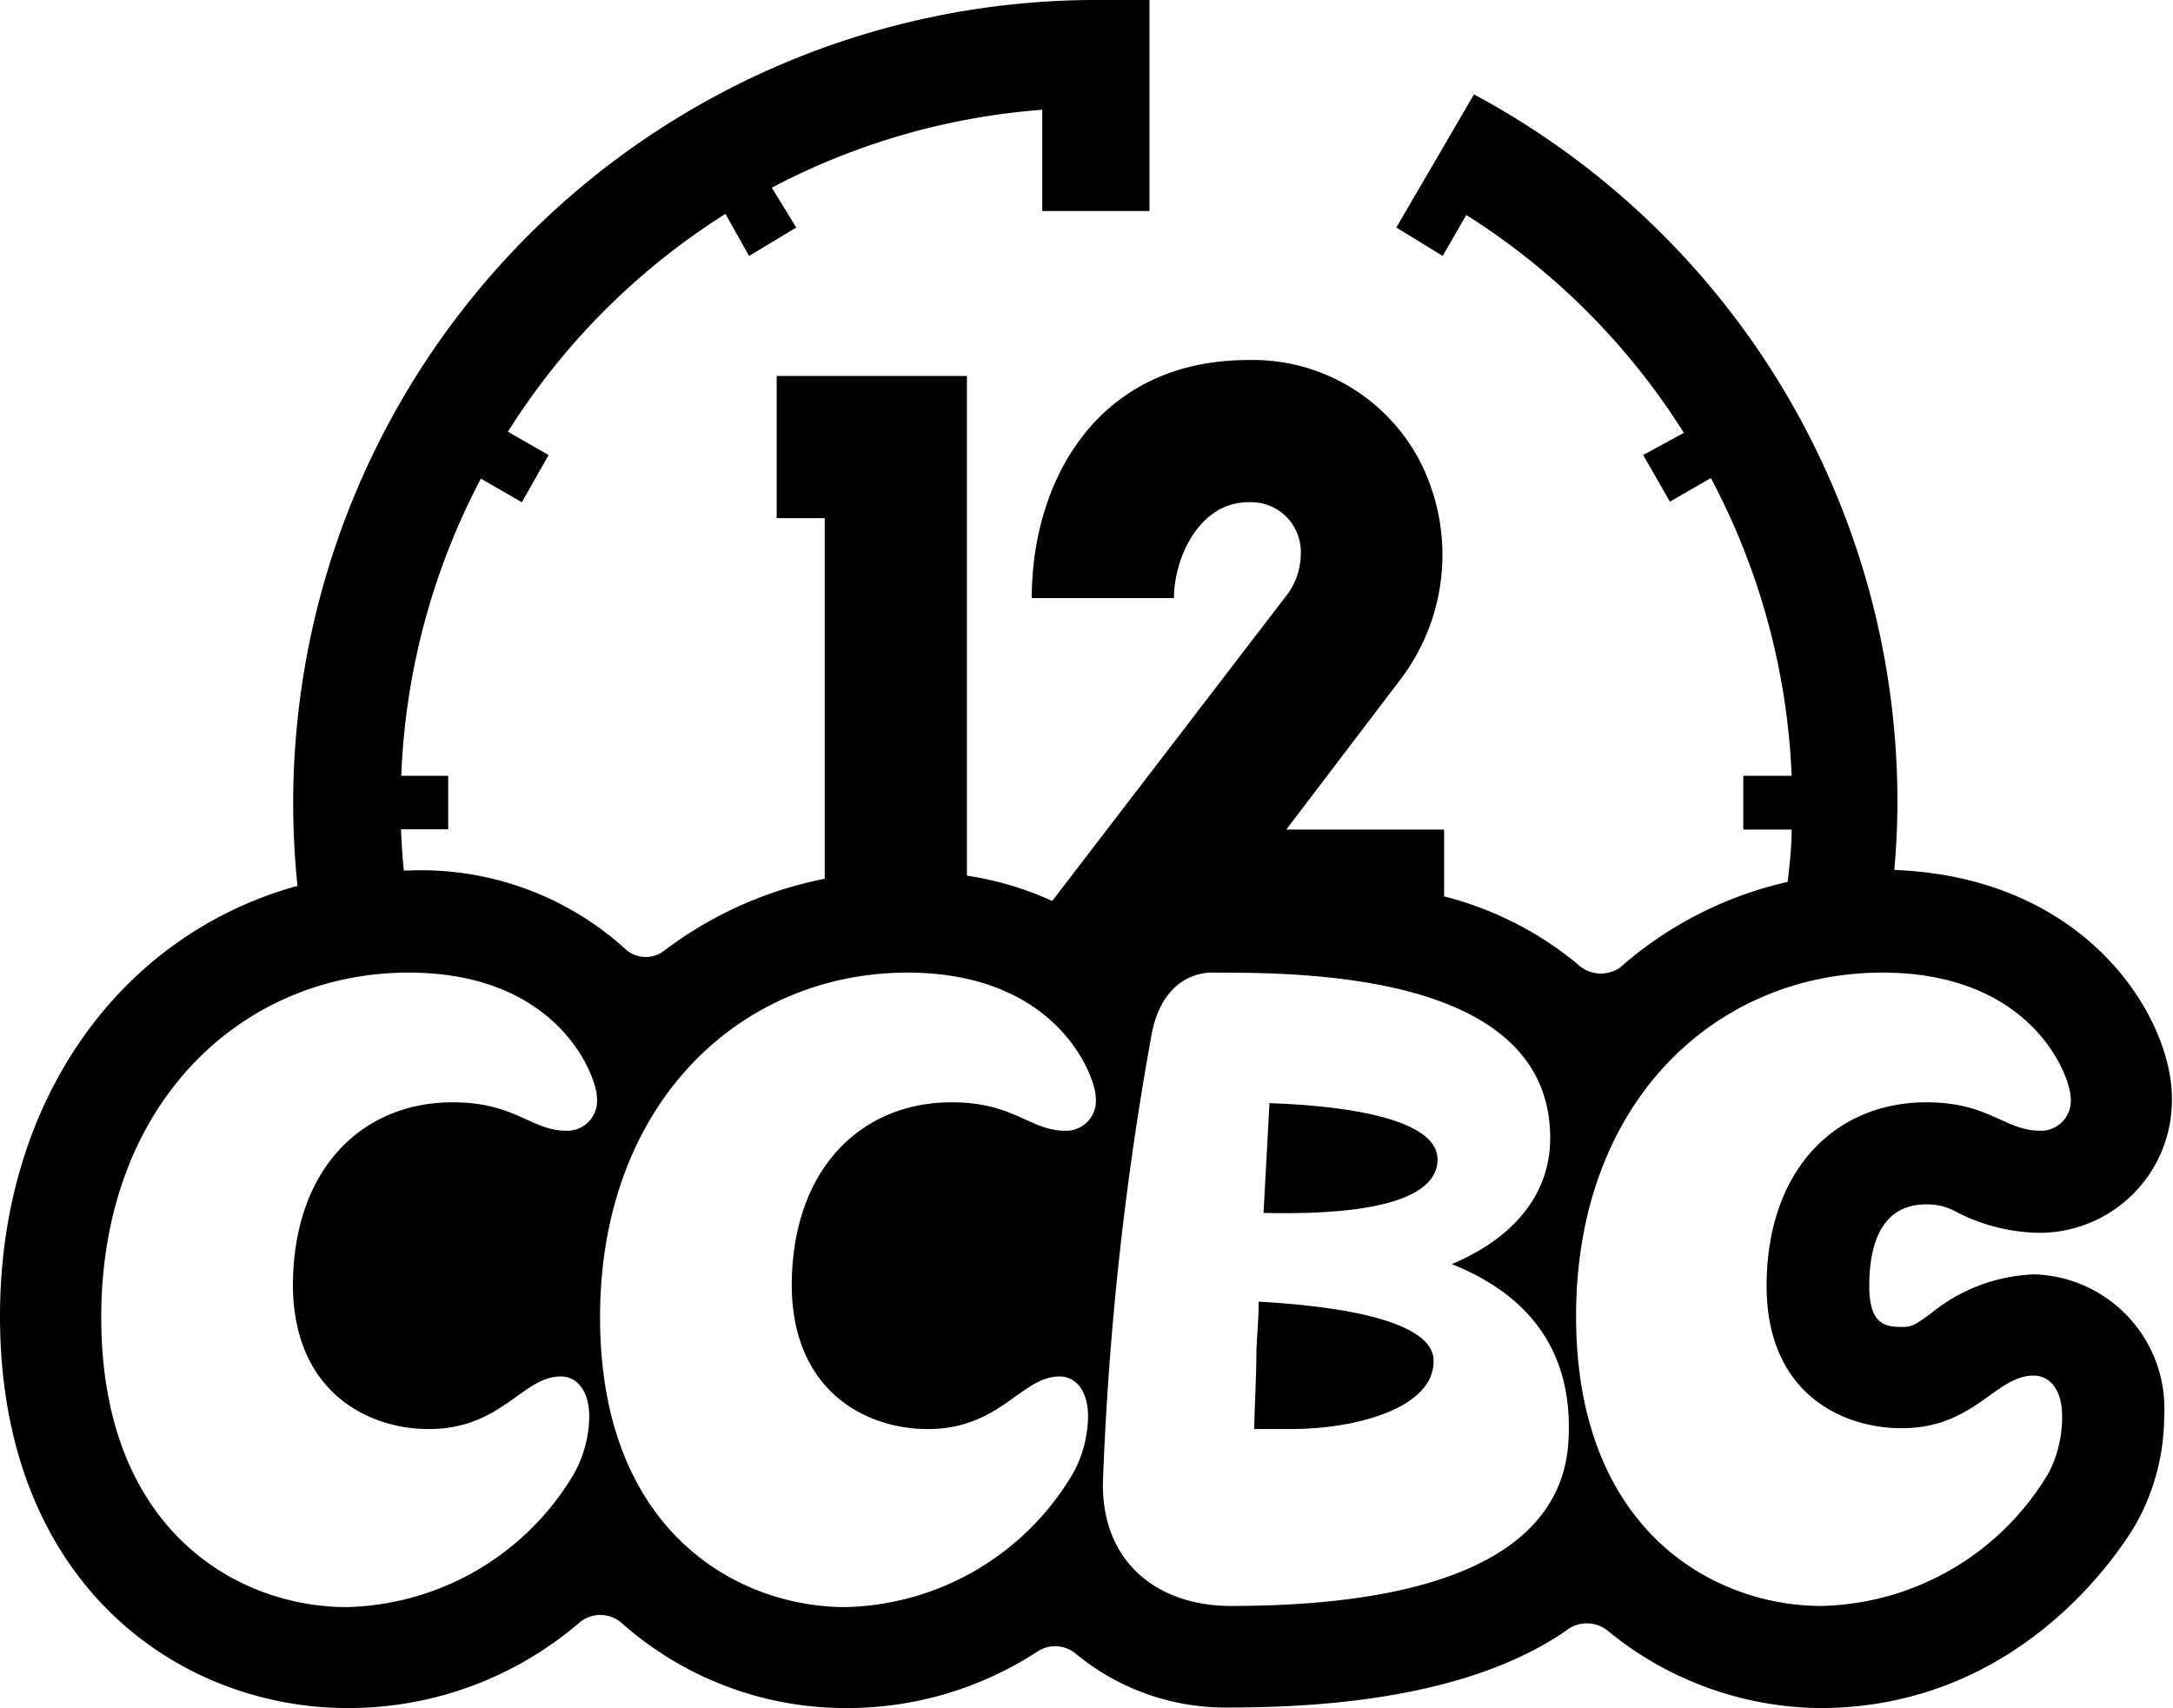 <svg xmlns="http://www.w3.org/2000/svg" viewBox="0 0 76.41 60.06"><g id="图层_2" data-name="图层 2"><g id="图层_1-2" data-name="图层 1"><path d="M44.26,45.77c0,.66-.07,1.26-.08,1.72,0,.92-.06,1.84-.08,2.76h1.31c2.25,0,5-.73,5-2.38C50.45,46.77,48.39,46,44.26,45.77Z"/><path d="M44.64,38.79c-.06,1.14-.14,2.51-.21,3.86,4.77.11,6.12-.83,6.12-1.88C50.55,39.41,47.62,38.89,44.64,38.79Z"/><path d="M71.54,44.81a6.08,6.08,0,0,0-3.65,1.38c-.58.42-.68.47-1,.47-.63,0-1.16-.11-1.16-1.45s.36-2.86,2-2.86a2.05,2.05,0,0,1,1.07.27,6.57,6.57,0,0,0,2.9.73,4.66,4.66,0,0,0,4.67-4.76c0-2.72-2.88-7.74-9.76-8,.07-.79.11-1.59.11-2.41A28.22,28.22,0,0,0,51.83,3.32h0L49.1,8,50.73,9l.83-1.44a24.43,24.43,0,0,1,7.65,7.66L57.78,16l.94,1.64,1.44-.83A24.39,24.39,0,0,1,63,27.28H61.3v1.89H63c0,.62-.07,1.23-.14,1.84a13.36,13.36,0,0,0-5.88,3,1.18,1.18,0,0,1-1.52-.12,12,12,0,0,0-4.68-2.37V29.17H45.23l4-5.26A7.24,7.24,0,0,0,50,16.36a6.62,6.62,0,0,0-6.1-3.7c-5.33,0-7.62,4.27-7.62,8.37h5c0-1.38.87-3.37,2.62-3.37a1.75,1.75,0,0,1,1.84,1.83,2.43,2.43,0,0,1-.45,1.38L37,31.68a11.28,11.28,0,0,0-3-.89V13.22H27.31v5H29V30.9a13.71,13.71,0,0,0-5.66,2.54A1.06,1.06,0,0,1,22,33.38a10.68,10.68,0,0,0-7.64-2.77h-.16c-.05-.48-.08-1-.1-1.45h1.66V27.28H14.11a24.4,24.4,0,0,1,2.8-10.45l1.44.83L19.29,16l-1.43-.82a24.43,24.43,0,0,1,7.65-7.66L26.34,9,28,8,27.14,6.6a24.25,24.25,0,0,1,9.51-2.74V7.42h3.77V0H38.53A28.24,28.24,0,0,0,10.46,31.15C4.22,32.87,0,38.7,0,46.28c0,9.47,6.34,13.78,12.22,13.78a12.46,12.46,0,0,0,8.15-3,1.14,1.14,0,0,1,1.48,0,11.85,11.85,0,0,0,7.91,3,12.24,12.24,0,0,0,6.74-2,1.13,1.13,0,0,1,1.34.1,8.26,8.26,0,0,0,5.44,1.88c5.23,0,9.2-.91,11.8-2.71a1.17,1.17,0,0,1,1.44,0A11.92,11.92,0,0,0,64,60.06c6.93,0,10.46-5.38,11.1-6.46a7.8,7.8,0,0,0,1-3.79A4.72,4.72,0,0,0,71.54,44.81ZM15.08,50.25c2.56,0,3.29-1.85,4.64-1.85.58,0,1,.52,1,1.41a4.27,4.27,0,0,1-.53,2,9.54,9.54,0,0,1-8,4.7c-3.78,0-8.63-2.64-8.63-10.19S8.52,34.2,14.37,34.2c5.32,0,6.62,3.7,6.62,4.39a1.05,1.05,0,0,1-1.07,1.17c-1.25,0-1.79-1-4-1-3.2,0-5.62,2.36-5.62,6.46C10.33,48.94,12.93,50.25,15.08,50.25Zm17.54,0c2.56,0,3.29-1.85,4.64-1.85.58,0,1,.52,1,1.41a4.27,4.27,0,0,1-.53,2,9.53,9.53,0,0,1-8,4.7c-3.78,0-8.63-2.64-8.63-10.19S26.06,34.2,31.91,34.2c5.32,0,6.62,3.7,6.62,4.39a1.05,1.05,0,0,1-1.07,1.17c-1.25,0-1.79-1-4-1-3.19,0-5.62,2.36-5.62,6.46C27.87,48.94,30.47,50.25,32.62,50.25Zm10.66,6.22c-2.49,0-4.5-1.45-4.5-4.27a110.45,110.45,0,0,1,1.71-15.8c.33-1.81,1.46-2.2,2.12-2.2,3.22,0,11.9,0,11.9,5.82,0,2-1.32,3.53-3.46,4.43,2.51,1,4.31,2.89,4.1,6.25C54.93,54.28,51.23,56.47,43.28,56.47Zm28.77-4.7a9.53,9.53,0,0,1-8,4.7c-3.78,0-8.63-2.64-8.63-10.19S60.34,34.2,66.19,34.2c5.32,0,6.62,3.7,6.62,4.39a1.05,1.05,0,0,1-1.07,1.17c-1.25,0-1.79-1-4-1-3.19,0-5.62,2.36-5.62,6.46,0,3.73,2.6,5,4.75,5,2.56,0,3.29-1.85,4.64-1.85.58,0,1,.52,1,1.41A4.27,4.27,0,0,1,72.05,51.77Z"/></g></g></svg>
